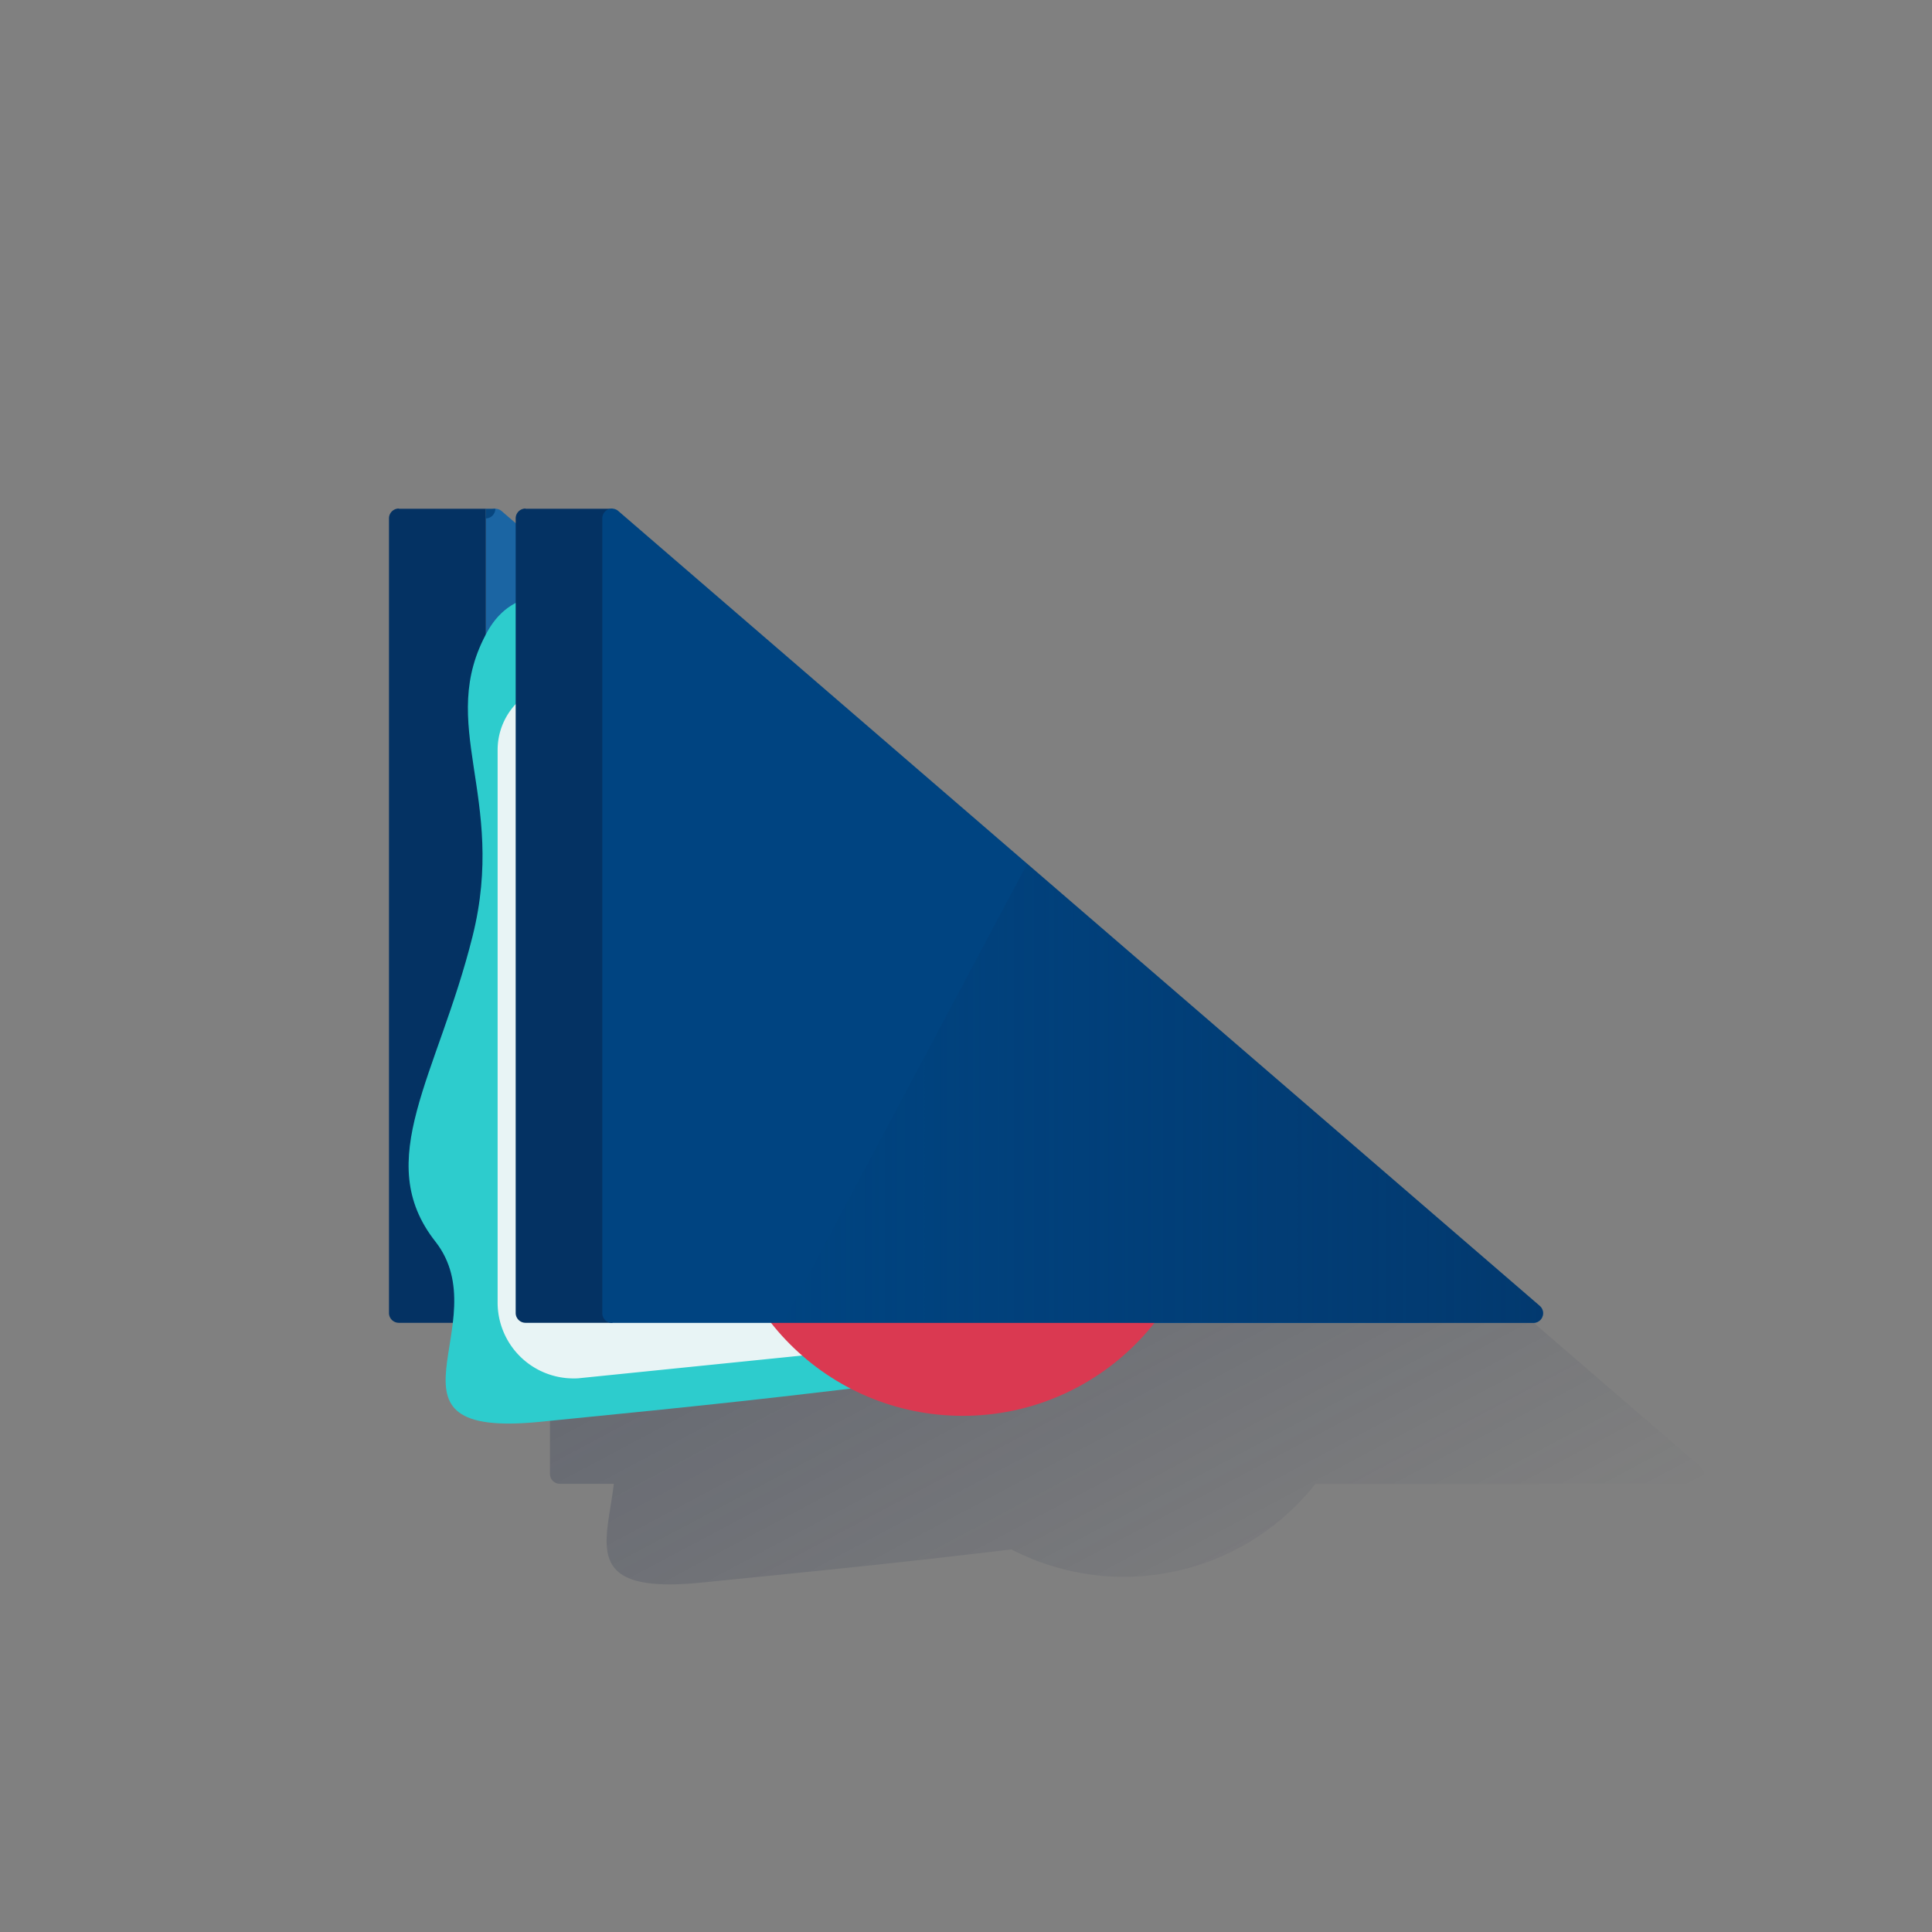 <svg xmlns="http://www.w3.org/2000/svg" xmlns:xlink="http://www.w3.org/1999/xlink" viewBox="0 0 600 600"><rect x="0" y="0" width="600" height="600" fill="#808080" stroke="none"/><defs><style>.cls-1{fill:none;}.cls-2{fill:url(#Degradado_sin_nombre_508);}.cls-3{fill:#1b65a3;}.cls-4{fill:#043263;}.cls-5{fill:#2dcccd;}.cls-6{fill:#e8f4f5;}.cls-7{fill:#da3951;}.cls-8{fill:#004481;}.cls-9{fill:#07467f;}.cls-10{fill:url(#Degradado_sin_nombre_108);}</style><linearGradient id="Degradado_sin_nombre_508" x1="207.45" y1="-2079.7" x2="390.24" y2="-2423.49" gradientTransform="matrix(1, 0, 0, -1, 0, -1890)" gradientUnits="userSpaceOnUse"><stop offset="0" stop-color="#192647" stop-opacity="0.5"/><stop offset="1" stop-color="#192647" stop-opacity="0"/></linearGradient><linearGradient id="Degradado_sin_nombre_108" x1="479.19" y1="-2229.53" x2="243.2" y2="-2229.53" gradientTransform="matrix(1, 0, 0, -1, 0, -1890)" gradientUnits="userSpaceOnUse"><stop offset="0" stop-color="#043263" stop-opacity="0.6"/><stop offset="1" stop-color="#043263" stop-opacity="0"/></linearGradient></defs><title>11</title><g id="Cuadrados_Blancos" data-name="Cuadrados Blancos"><rect class="cls-1" width="600" height="600"/></g><g id="Capa_71" data-name="Capa 71"><path class="cls-2" d="M529,458.85v-.07a3.16,3.16,0,0,0,.16-1.22,2.89,2.89,0,0,0-1-2L369,318.24h0L242,208.68a2.92,2.92,0,0,0-1.78-.71h-27a3.06,3.06,0,0,0-3.07,3.07h0v1.46l-4.41-3.81a2.9,2.9,0,0,0-1.94-.72H173.87a3.06,3.06,0,0,0-3.07,3V457.74a3.06,3.06,0,0,0,3.07,3.07h16.76c-2.18,18.51-10.16,34.41,27.07,30.69,42.07-4.21,62.36-6.24,96.4-10.32a75.8,75.8,0,0,0,94.42-20.37H526.19a3,3,0,0,0,2.64-1.56v-.08A2,2,0,0,0,529,458.85ZM203.16,208h0Zm-.52.16h0Z"/><path class="cls-3" d="M150.83,160.93V407.84a3,3,0,0,0,3,3H440a3,3,0,0,0,2-5.27L155.74,158.68a3,3,0,0,0-4.91,2.25Z"/><path class="cls-4" d="M123.87,158h27V410.81h-27a3.06,3.06,0,0,1-3.07-3.07h0V161a3.06,3.06,0,0,1,3.07-3.07h0Z"/><path class="cls-5" d="M214.64,203.19S167.7,167.08,151.45,196s6.14,51.43-4.69,94.76-31.42,69.53-11.56,94.8-21.66,61.39,32.5,56,72.21-7.22,130-14.44,104.7-50.61,104.7-50.61Z"/><path class="cls-6" d="M154.54,232.84V404.47a23.56,23.56,0,0,0,23.51,23.61c.65,0,1.3,0,1.95-.08l168.6-17.14-126.15-201-48,2.19A20.87,20.87,0,0,0,154.54,232.84Z"/><circle class="cls-7" cx="298.99" cy="363.87" r="75.83"/><path class="cls-4" d="M163.22,158h27V410.81h-27a3.06,3.06,0,0,1-3.07-3.07h0V161a3.06,3.06,0,0,1,3.07-3.07h0Z"/><path class="cls-8" d="M187.05,160.93V407.84a3,3,0,0,0,3,3H476.19a3,3,0,0,0,2-5.27L192,158.68a3,3,0,0,0-4.95,2.25Z"/><path class="cls-9" d="M150.83,158h3a3,3,0,0,1-3,3h0v-3Z"/><path class="cls-10" d="M478.15,405.54,319,268.25,243.2,410.81h233a3,3,0,0,0,1.95-5.27Z"/></g></svg>